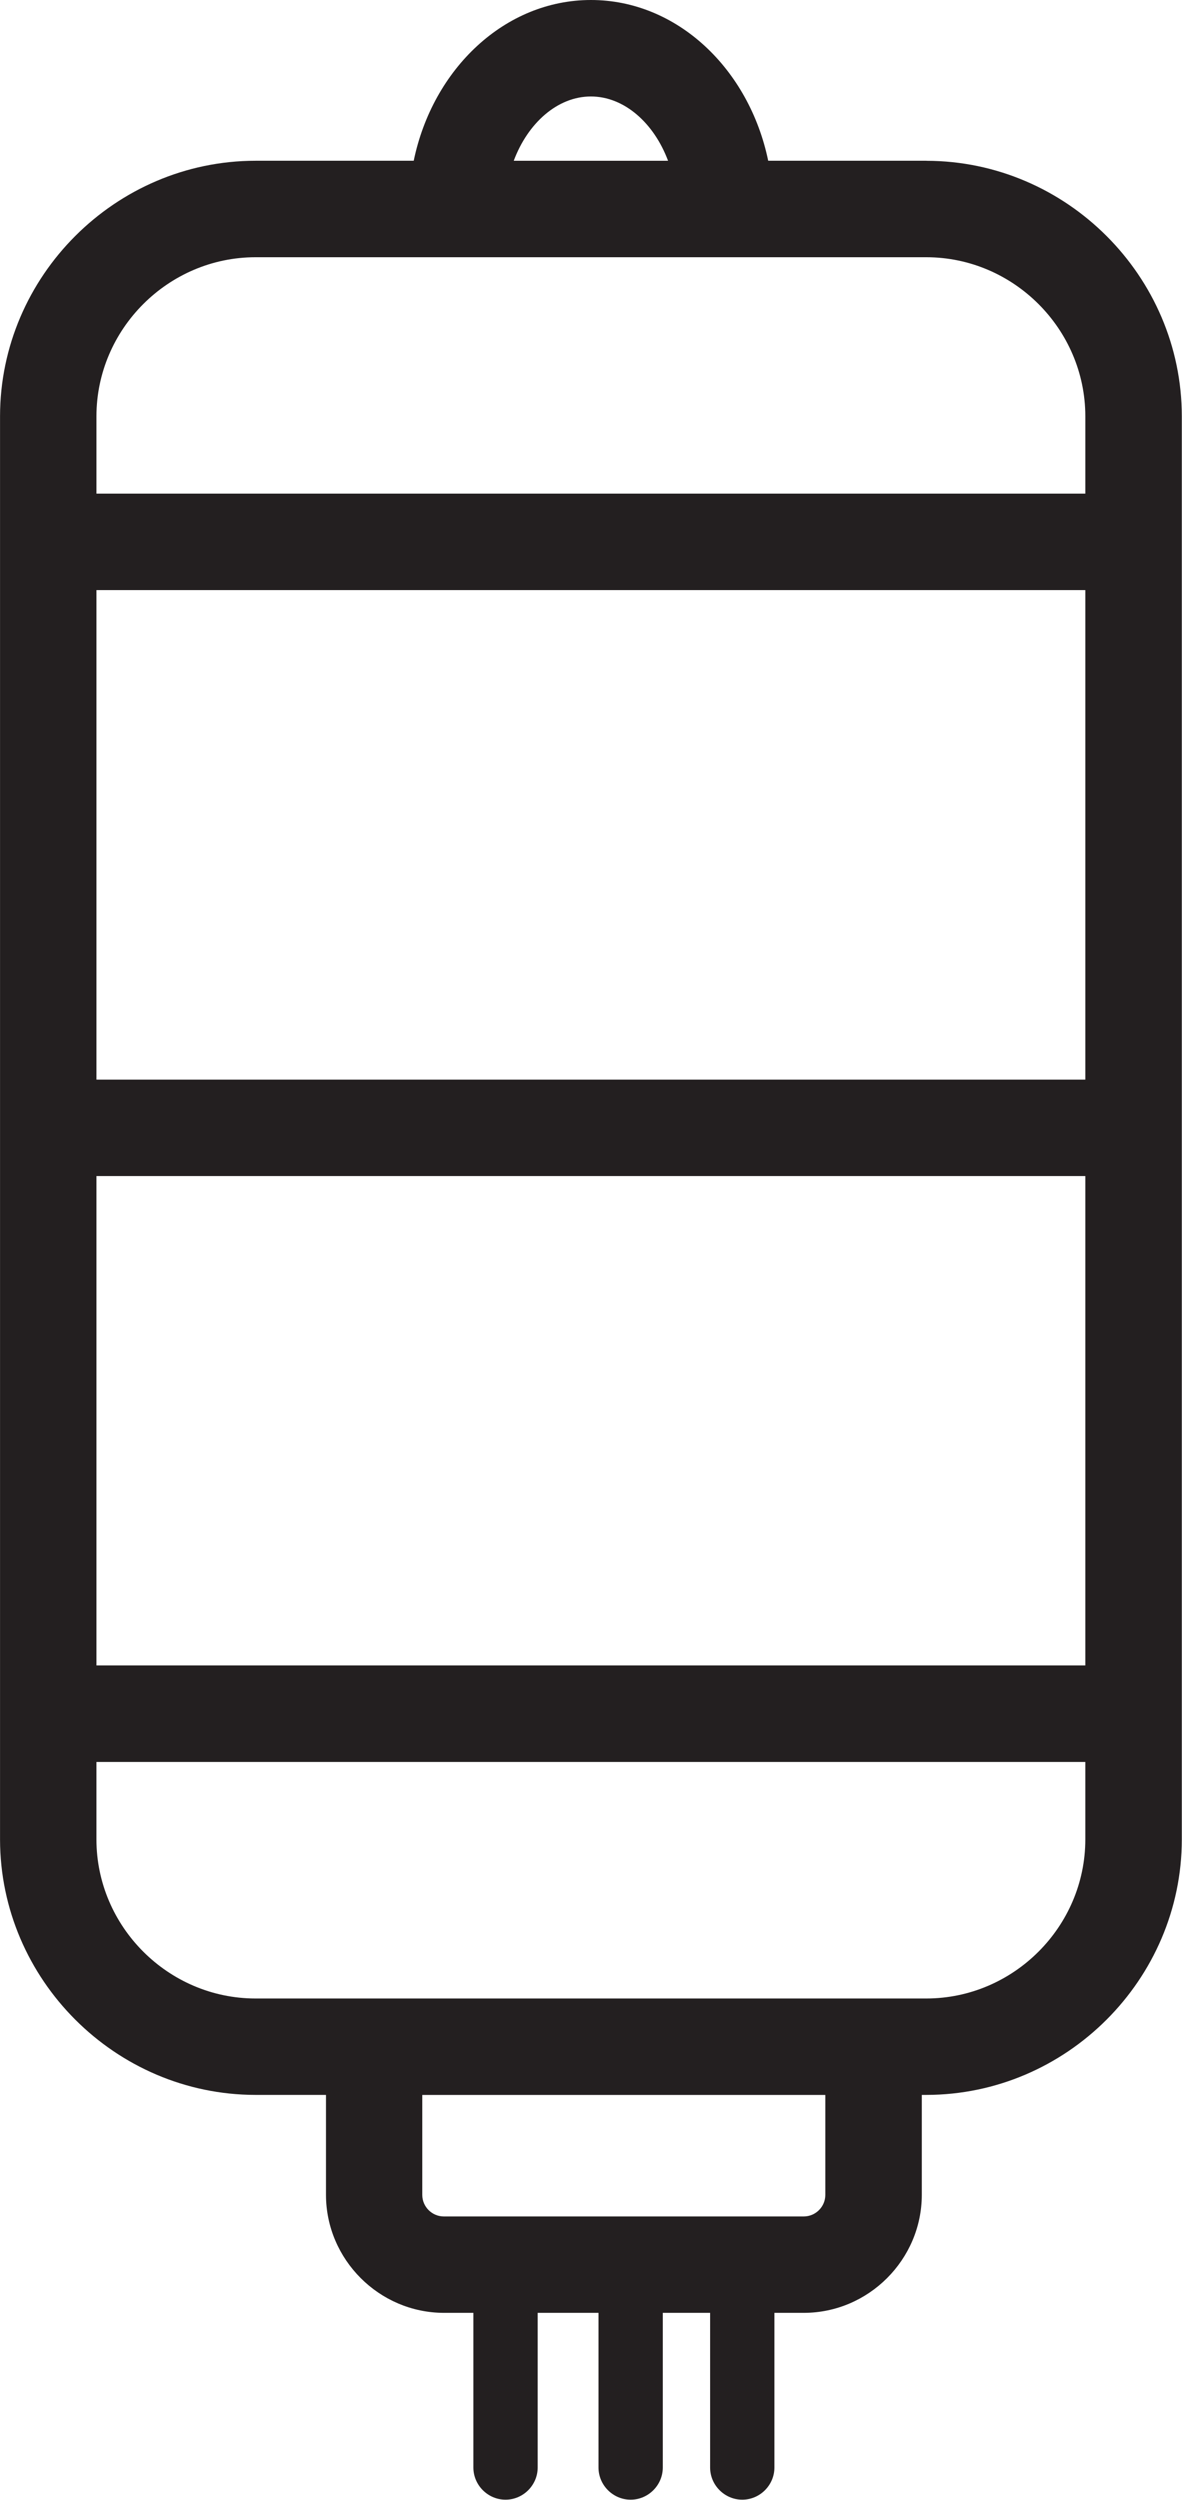 <svg clip-rule="evenodd" fill-rule="evenodd" stroke-linejoin="round" stroke-miterlimit="2" version="1.1" viewBox="0 0 1532 3240" xml:space="preserve" xmlns="http://www.w3.org/2000/svg">
    <path d="m1200.8 208.33h-205.12c-24.75-119.29-118.33-208.33-229.75-208.33s-205.04 89.042-229.71 208.33h-205.17c-181.5 0.183-330.8 149.46-331 330.96v1844.6c0.205 181.5 149.5 330.8 331 331h91.458v129.62c0.092 83.823 69.052 152.76 152.88 152.83h38.167v200.46c0 22.857 18.809 41.666 41.667 41.666 22.857 0 41.666-18.809 41.666-41.666v-200.46h78.834v200.46c0 22.857 18.809 41.666 41.666 41.666 22.858 0 41.667-18.809 41.667-41.666v-200.46h61.333v200.46c0 22.857 18.809 41.666 41.667 41.666s41.667-18.809 41.667-41.666v-200.46h38.208c83.807-0.091 152.74-69.026 152.83-152.83v-129.62h6.042c181.49-0.228 330.75-149.51 330.96-331v-1844.5c-0.182-181.5-149.46-330.79-330.96-331zm-1075.8 1190.8v-634.38h1281.7v634.38h-1281.7zm1281.7 125v634.21h-1281.7v-634.21h1281.7zm-640.83-1399.1c43.292 0 81.792 34.542 100 83.333h-200c18.208-48.791 56.667-83.333 100-83.333zm-434.88 208.33h869.75c112.93 0.137 205.82 93.025 205.96 205.96v100.42h-1281.7v-100.42c0.16-112.94 93.059-205.82 206-205.96zm738.71 2511.2c-0.022 15.26-12.573 27.811-27.833 27.833h-466.67c-15.276 0-27.852-12.557-27.875-27.833v-129.62h522.38v129.62zm131.04-254.62h-869.75c-112.96-0.137-205.86-93.044-206-206v-100.54h1281.7v100.42c-0.045 113-92.961 205.99-205.96 206.12z" fill="#231f20" fill-rule="nonzero"/>
</svg>
